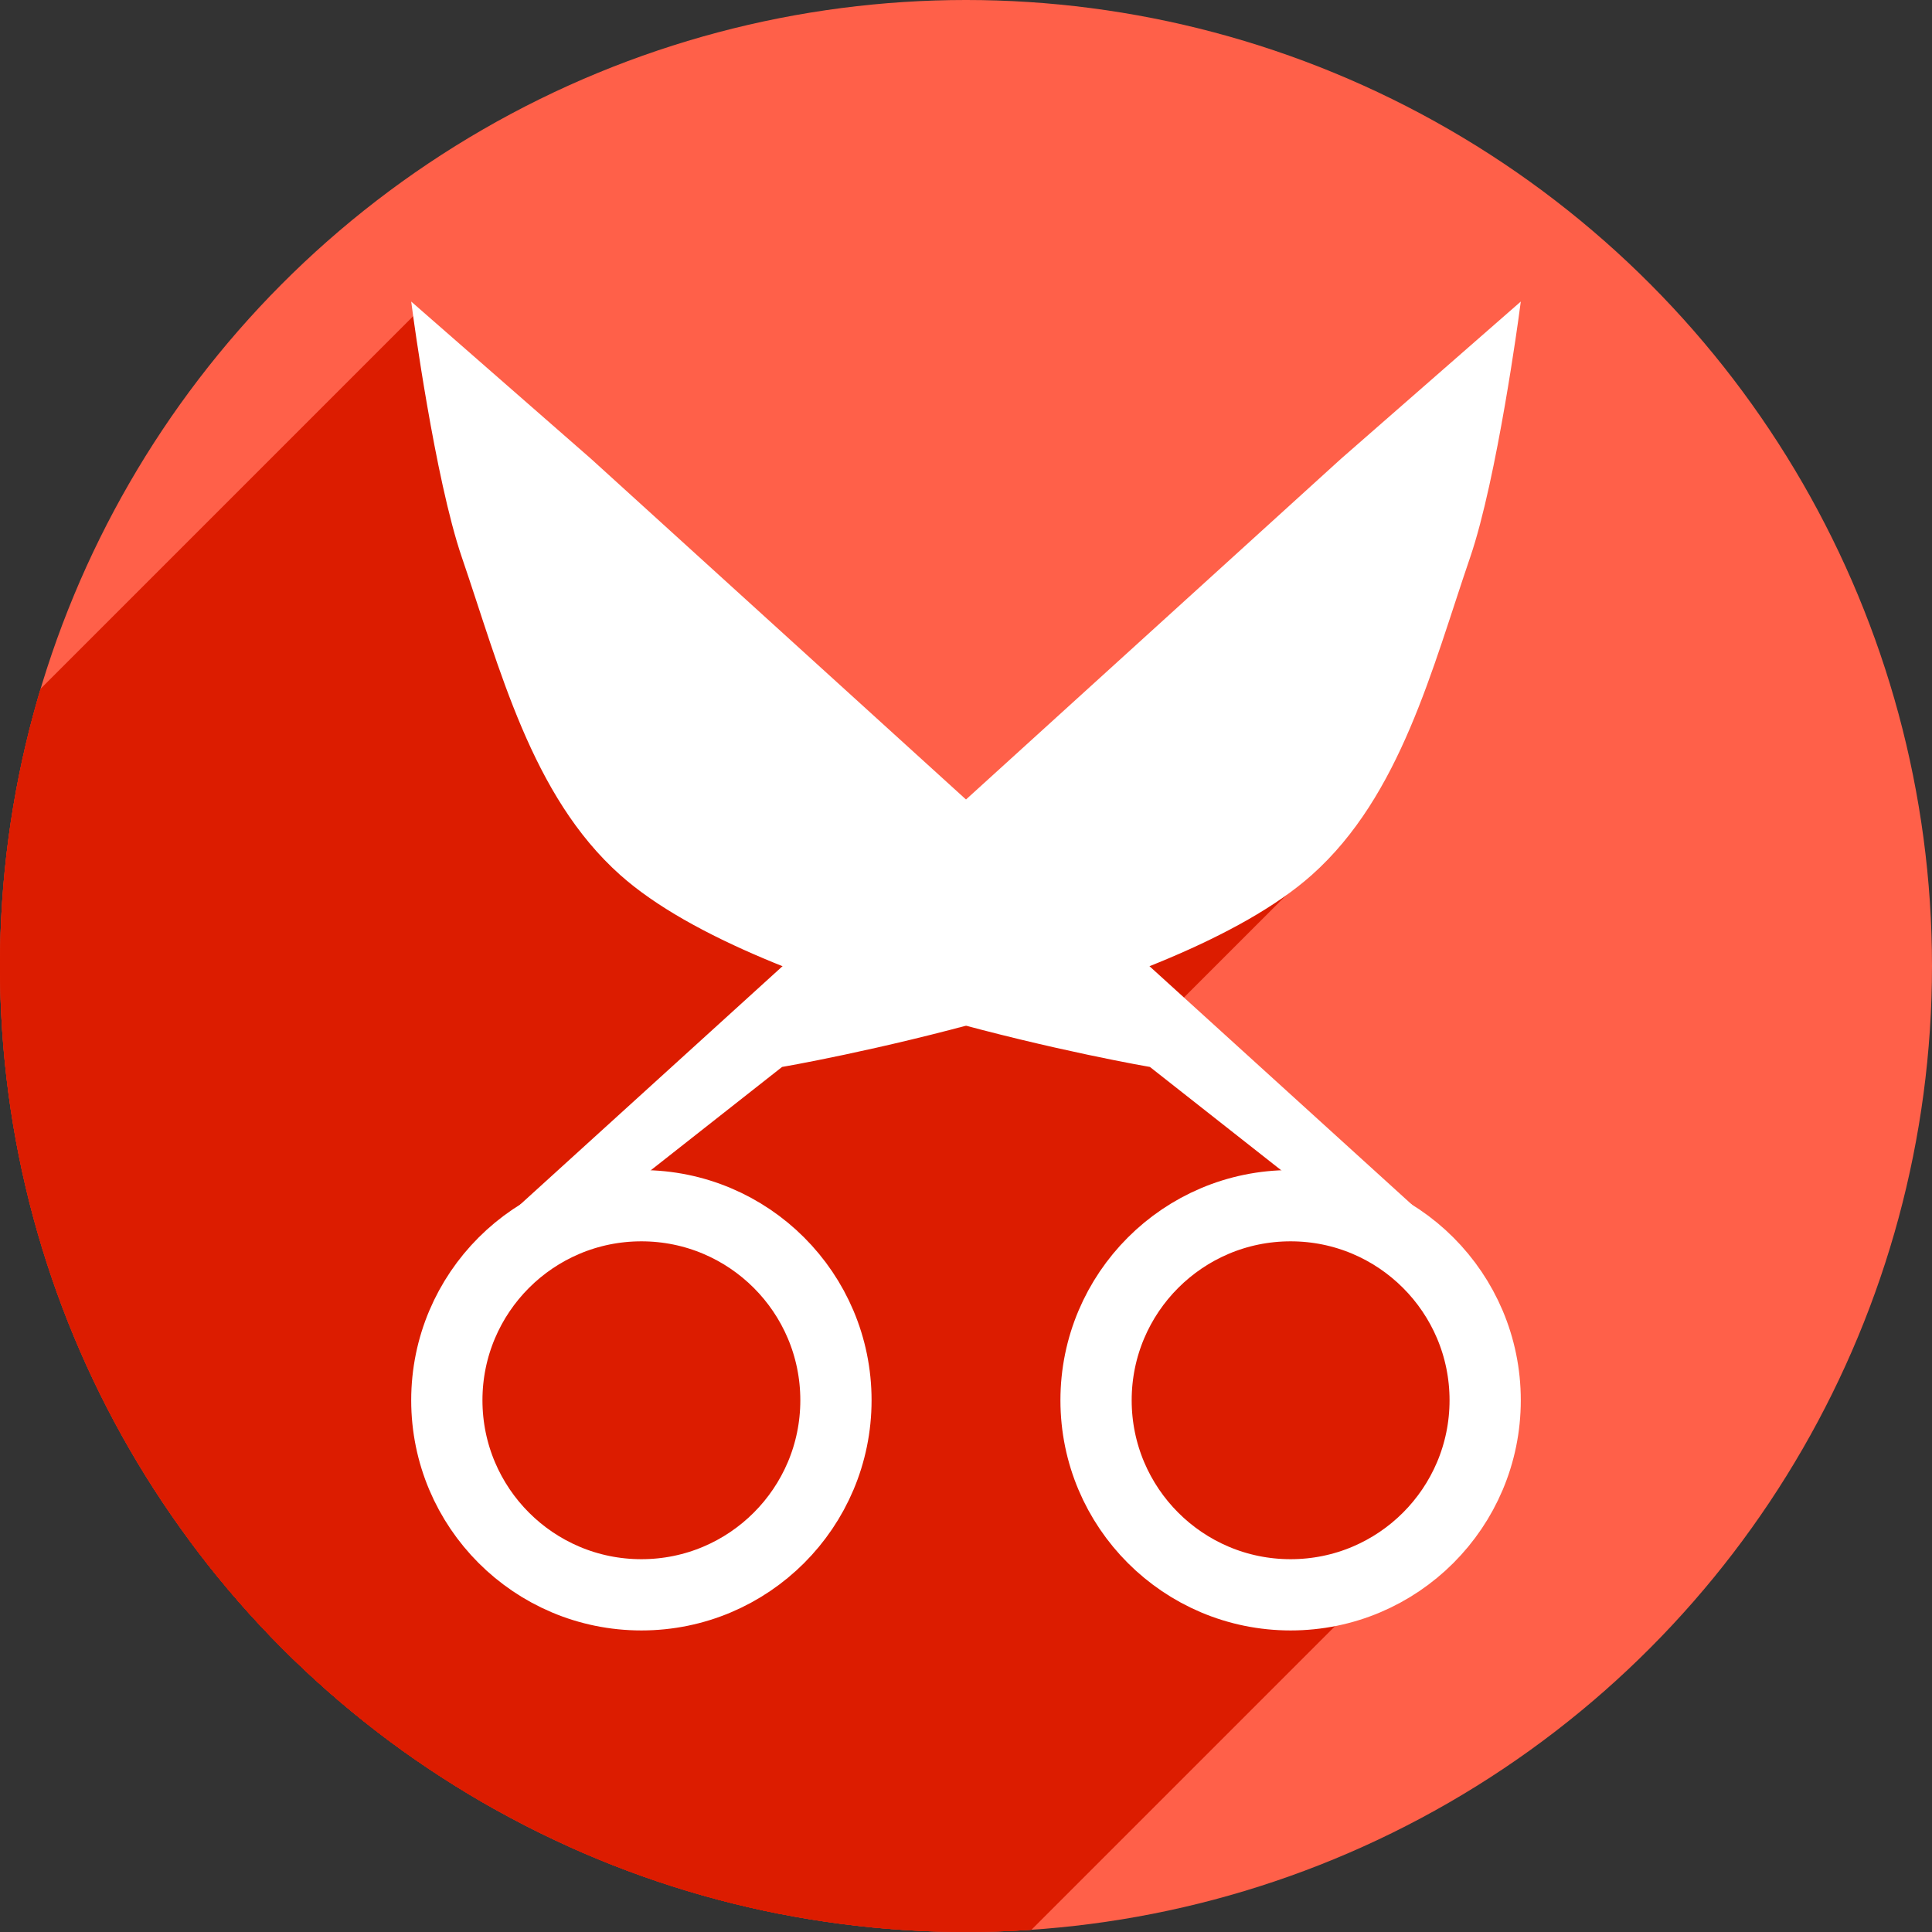 <?xml version="1.0" encoding="UTF-8" standalone="no"?>
<!-- Created with Inkscape (http://www.inkscape.org/) -->

<svg
   xmlns:dc="http://purl.org/dc/elements/1.1/"
   xmlns:cc="http://creativecommons.org/ns#"
   xmlns:rdf="http://www.w3.org/1999/02/22-rdf-syntax-ns#"
   xmlns:svg="http://www.w3.org/2000/svg"
   xmlns="http://www.w3.org/2000/svg"
   xmlns:sodipodi="http://sodipodi.sourceforge.net/DTD/sodipodi-0.dtd"
   xmlns:inkscape="http://www.inkscape.org/namespaces/inkscape"
   width="256"
   height="256"
   viewBox="0 0 256 256"
   id="svg2"
   version="1.1"
   inkscape:version="0.91 r13725"
   sodipodi:docname="edit-cut.svg">
  <rect x="0" y="0" width="256" height="256" fill="#333333" stroke="none"/>
  <sodipodi:namedview
     id="base"
     pagecolor="#ffffff"
     bordercolor="#666666"
     borderopacity="1.0"
     inkscape:pageopacity="0.0"
     inkscape:pageshadow="2"
     inkscape:zoom="2.0625"
     inkscape:cx="225.76267"
     inkscape:cy="128"
     inkscape:document-units="px"
     inkscape:current-layer="layer1"
     showgrid="true"
     units="px"
     inkscape:window-width="1366"
     inkscape:window-height="721"
     inkscape:window-x="0"
     inkscape:window-y="0"
     inkscape:window-maximized="1">
    <inkscape:grid
       type="xygrid"
       id="grid4191"
       spacingx="5"
       spacingy="5" />
  </sodipodi:namedview>
  <defs
     id="defs4">
    <inkscape:path-effect
       effect="spiro"
       id="path-effect4176"
       is_visible="true" />
    <inkscape:path-effect
       is_visible="true"
       id="path-effect4172"
       effect="spiro" />
    <inkscape:path-effect
       is_visible="true"
       id="path-effect4829"
       effect="spiro" />
    <inkscape:path-effect
       is_visible="true"
       id="path-effect4153"
       effect="spiro" />
    <inkscape:path-effect
       is_visible="true"
       id="path-effect4175"
       effect="spiro" />
    <clipPath
       clipPathUnits="userSpaceOnUse"
       id="clipPath4174">
      <circle
         style="fill:#cc2828;fill-opacity:1;stroke:none;stroke-width:0;stroke-linecap:round;stroke-linejoin:round;stroke-miterlimit:4;stroke-dasharray:none;stroke-opacity:1"
         id="circle4176"
         cx="128"
         cy="924.362"
         r="128" />
    </clipPath>
    <clipPath
       clipPathUnits="userSpaceOnUse"
       id="clipPath4183">
      <circle
         style="fill:#cc2828;fill-opacity:1;stroke:none;stroke-width:0;stroke-linecap:round;stroke-linejoin:round;stroke-miterlimit:4;stroke-dasharray:none;stroke-opacity:1"
         id="circle4185"
         cx="-924.362"
         cy="128"
         r="128"
         transform="matrix(0,-1,1,0,0,0)" />
    </clipPath>
    <clipPath
       clipPathUnits="userSpaceOnUse"
       id="clipPath4187">
      <circle
         style="fill:#cc2828;fill-opacity:1;stroke:none;stroke-width:0;stroke-linecap:round;stroke-linejoin:round;stroke-miterlimit:4;stroke-dasharray:none;stroke-opacity:1"
         id="circle4189"
         cx="128"
         cy="924.362"
         r="128" />
    </clipPath>
    <clipPath
       clipPathUnits="userSpaceOnUse"
       id="clipPath4209">
      <circle
         style="fill:#cc2828;fill-opacity:1;stroke:none;stroke-width:0;stroke-linecap:round;stroke-linejoin:round;stroke-miterlimit:4;stroke-dasharray:none;stroke-opacity:1"
         id="circle4211"
         cx="-924.362"
         cy="128"
         r="128"
         transform="matrix(0,-1,1,0,0,0)" />
    </clipPath>
    <clipPath
       clipPathUnits="userSpaceOnUse"
       id="clipPath4213">
      <circle
         style="fill:#cc2828;fill-opacity:1;stroke:none;stroke-width:0;stroke-linecap:round;stroke-linejoin:round;stroke-miterlimit:4;stroke-dasharray:none;stroke-opacity:1"
         id="circle4215"
         cx="128"
         cy="924.362"
         r="128" />
    </clipPath>
    <clipPath
       id="clipPath4381"
       clipPathUnits="userSpaceOnUse">
      <circle
         transform="matrix(0.778,0.629,-0.629,0.778,0,0)"
         style="fill:#d83838;fill-opacity:1;stroke:none;stroke-width:0;stroke-linecap:round;stroke-linejoin:round;stroke-miterlimit:4;stroke-dasharray:none;stroke-opacity:1"
         id="circle4383"
         cx="686.505"
         cy="640.498"
         r="128" />
    </clipPath>
    <clipPath
       id="clipPath4857"
       clipPathUnits="userSpaceOnUse">
      <circle
         style="fill:#68bdff;fill-opacity:1;stroke:none;stroke-width:0;stroke-linecap:round;stroke-linejoin:round;stroke-miterlimit:4;stroke-dasharray:none;stroke-opacity:1"
         id="circle4859"
         cx="128"
         cy="924.362"
         r="128" />
    </clipPath>
    <clipPath
       id="clipPath5081"
       clipPathUnits="userSpaceOnUse">
      <circle
         transform="scale(-1,1)"
         r="128"
         cy="924.362"
         cx="-127.95"
         id="circle5083"
         style="fill:#68bdff;fill-opacity:1;stroke:none;stroke-width:0;stroke-linecap:round;stroke-linejoin:round;stroke-miterlimit:4;stroke-dasharray:none;stroke-opacity:1" />
    </clipPath>
    <clipPath
       id="clipPath5081-7"
       clipPathUnits="userSpaceOnUse">
      <circle
         transform="scale(-1,1)"
         r="128"
         cy="924.362"
         cx="-127.95"
         id="circle5083-5"
         style="fill:#68bdff;fill-opacity:1;stroke:none;stroke-width:0;stroke-linecap:round;stroke-linejoin:round;stroke-miterlimit:4;stroke-dasharray:none;stroke-opacity:1" />
    </clipPath>
    <clipPath
       clipPathUnits="userSpaceOnUse"
       id="clipPath4286">
      <circle
         style="fill:#ff7b68;fill-opacity:1;stroke:none;stroke-width:0;stroke-linecap:round;stroke-linejoin:round;stroke-miterlimit:4;stroke-dasharray:none;stroke-opacity:1"
         id="circle4288"
         cx="125"
         cy="927.362"
         r="128" />
    </clipPath>
    <clipPath
       clipPathUnits="userSpaceOnUse"
       id="clipPath4812">
      <circle
         r="128"
         cy="920.829"
         cx="-124.291"
         id="circle4814"
         style="fill:#ff6049;fill-opacity:1;stroke:none;stroke-width:31.568;stroke-linecap:round;stroke-linejoin:round;stroke-miterlimit:4;stroke-dasharray:none;stroke-opacity:1"
         transform="scale(-1,1)" />
    </clipPath>
    <clipPath
       clipPathUnits="userSpaceOnUse"
       id="clipPath4818">
      <circle
         r="128"
         cy="920.829"
         cx="124.291"
         id="circle4820"
         style="fill:#ff6049;fill-opacity:1;stroke:none;stroke-width:31.568;stroke-linecap:round;stroke-linejoin:round;stroke-miterlimit:4;stroke-dasharray:none;stroke-opacity:1" />
    </clipPath>
  </defs>
  <g
     transform="translate(0,-796.362)"
     id="layer1"
     inkscape:groupmode="layer"
     inkscape:label="Layer 1">
    <circle
       style="fill:#ff6049;fill-opacity:1;stroke:none;stroke-width:31.568;stroke-linecap:round;stroke-linejoin:round;stroke-miterlimit:4;stroke-dasharray:none;stroke-opacity:1"
       id="path4172"
       cx="128"
       cy="924.362"
       r="128" />
    <g
       id="g4196"
       transform="translate(3.709,3.534)"
       clip-path="url(#clipPath4818)"
       style="fill:#dc1c00;fill-opacity:1;stroke:none">
      <g
         id="g4499"
         style="fill:#dc1c00;fill-opacity:1;stroke:none">
        <g
           style="fill:#dc1c00;fill-opacity:1;stroke:none;stroke-width:9.441;stroke-miterlimit:4;stroke-dasharray:none;stroke-opacity:1"
           id="g4501">
          <path
             d="M81.278 1004.15C67.041 1004.15 55.499 992.608 55.499 978.37L-298.054 1331.924C-298.054 1346.161 -286.513 1357.703 -272.275 1357.703Z"
             id="path4503"
             style="fill:#dc1c00;fill-opacity:1;stroke:none" />
          <path
             d="M55.499 978.37C55.499 971.251 58.384 964.806 63.05 960.141L-290.504 1313.695C-295.169 1318.36 -298.054 1324.805 -298.054 1331.924Z"
             id="path4505"
             style="fill:#dc1c00;fill-opacity:1;stroke:none" />
          <path
             d="M63.05 960.141C67.715 955.476 74.16 952.591 81.278 952.591L-272.275 1306.144C-279.394 1306.144 -285.839 1309.03 -290.504 1313.695Z"
             id="path4507"
             style="fill:#dc1c00;fill-opacity:1;stroke:none" />
          <path
             d="M81.278 952.591C109.49 955.506 110.379 983.841 96.995 997.225L-256.559 1350.778C-243.175 1337.394 -244.063 1309.059 -272.275 1306.144Z"
             id="path4509"
             style="fill:#dc1c00;fill-opacity:1;stroke:none" />
          <path
             d="M96.995 997.225C92.943 1001.277 87.584 1003.958 81.278 1004.15L-272.275 1357.703C-265.97 1357.511 -260.61 1354.83 -256.559 1350.778Z"
             id="path4511"
             style="fill:#dc1c00;fill-opacity:1;stroke:none" />
        </g>
        <path
           sodipodi:nodetypes="cscc"
           inkscape:connector-curvature="0"
           id="path4173"
           d="m 81.278,1004.15 c -14.238,0 -25.78,-11.542 -25.78,-25.78 -3e-6,-14.238 11.542,-25.78 25.78,-25.78 36.752,3.797 27.134,50.734 0,51.559 z"
           style="fill:#dc1c00;fill-opacity:1;stroke:none;stroke-width:9.441;stroke-miterlimit:4;stroke-dasharray:none;stroke-opacity:1" />
      </g>
      <g
         id="g4514"
         style="fill:#dc1c00;fill-opacity:1;stroke:none">
        <g
           style="fill:#dc1c00;fill-opacity:1;stroke:none;stroke-width:1.156;stroke-opacity:1"
           id="g4516">
          <path
             d="M62.402 955.776L174.346 854.069L-179.207 1207.622L-291.151 1309.329Z"
             id="path4518"
             style="fill:#dc1c00;fill-opacity:1;stroke:none" />
          <path
             d="M174.346 854.069L197.028 834.234L-156.526 1187.787L-179.207 1207.622Z"
             id="path4520"
             style="fill:#dc1c00;fill-opacity:1;stroke:none" />
          <path
             d="M197.028 834.234C197.028 834.234 194.1 856.122 190.545 866.501L-163.009 1220.054C-159.453 1209.676 -156.526 1187.787 -156.526 1187.787Z"
             id="path4522"
             style="fill:#dc1c00;fill-opacity:1;stroke:none" />
          <path
             d="M190.545 866.501C185.734 880.545 181.745 896.405 171.315 906.835L-182.238 1260.389C-171.808 1249.959 -167.819 1234.098 -163.009 1220.054Z"
             id="path4524"
             style="fill:#dc1c00;fill-opacity:1;stroke:none" />
          <path
             d="M171.315 906.835C170.802 907.349 170.272 907.85 169.727 908.336L-183.827 1261.89C-183.281 1261.403 -182.752 1260.903 -182.238 1260.389Z"
             id="path4526"
             style="fill:#dc1c00;fill-opacity:1;stroke:none" />
          <path
             d="M169.727 908.336C151.191 924.857 99.677 933.662 99.677 933.662L-253.876 1287.215C-253.876 1287.215 -202.362 1278.41 -183.827 1261.89Z"
             id="path4528"
             style="fill:#dc1c00;fill-opacity:1;stroke:none" />
          <path
             d="M99.677 933.662C99.677 933.662 99.677 933.662 99.677 933.662L-253.876 1287.215C-253.876 1287.215 -253.876 1287.215 -253.876 1287.215Z"
             id="path4530"
             style="fill:#dc1c00;fill-opacity:1;stroke:none" />
          <path
             d="M99.677 933.662L66.59 959.699L-286.963 1313.253L-253.876 1287.215Z"
             id="path4532"
             style="fill:#dc1c00;fill-opacity:1;stroke:none" />
          <path
             d="M66.59 959.699C65.205 959.445 64.663 959.514 64.486 959.691L-289.068 1313.244C-288.89 1313.067 -288.348 1312.999 -286.963 1313.253Z"
             id="path4534"
             style="fill:#dc1c00;fill-opacity:1;stroke:none" />
          <path
             d="M64.486 959.691C64.21 959.966 64.815 960.504 64.51 960.504L-289.043 1314.057C-288.738 1314.057 -289.343 1313.52 -289.068 1313.244Z"
             id="path4536"
             style="fill:#dc1c00;fill-opacity:1;stroke:none" />
          <path
             d="M64.51 960.504C64.442 960.504 64.327 960.476 64.147 960.413L-289.406 1313.966C-289.226 1314.03 -289.112 1314.057 -289.043 1314.057Z"
             id="path4538"
             style="fill:#dc1c00;fill-opacity:1;stroke:none" />
          <path
             d="M64.147 960.413L62.286 959.76L-291.267 1313.313L-289.406 1313.966Z"
             id="path4540"
             style="fill:#dc1c00;fill-opacity:1;stroke:none" />
          <path
             d="M62.286 959.76C60.824 959.246 61.202 956.971 62.31 955.864L-291.244 1309.417C-292.351 1310.525 -292.729 1312.8 -291.267 1313.313Z"
             id="path4542"
             style="fill:#dc1c00;fill-opacity:1;stroke:none" />
          <path
             d="M62.31 955.864C62.34 955.834 62.371 955.804 62.402 955.776L-291.151 1309.329C-291.183 1309.358 -291.214 1309.387 -291.244 1309.417Z"
             id="path4544"
             style="fill:#dc1c00;fill-opacity:1;stroke:none" />
        </g>
        <path
           sodipodi:nodetypes="sccaaccsss"
           inkscape:connector-curvature="0"
           id="rect4179"
           d="m 62.402,955.776 111.944,-101.707 22.681,-19.835 c 0,0 -2.928,21.889 -6.483,32.267 -5.048,14.736 -9.19,31.471 -20.818,41.835 -18.535,16.52 -70.05,25.326 -70.05,25.326 l -33.087,26.037 c -4.019,-0.738 -0.942,1.241 -2.443,0.714 l -1.861,-0.653 c -1.502,-0.527 -1.062,-2.914 0.116,-3.984 z"
           inkscape:transform-center-y="-52.716032"
           inkscape:transform-center-x="-57.111854"
           style="fill:#dc1c00;fill-opacity:1;stroke:none;stroke-width:1.156;stroke-opacity:1" />
      </g>
    </g>
    <g
       id="g4200"
       transform="matrix(-1,0,0,1,252.291,3.534)"
       clip-path="url(#clipPath4812)"
       style="fill:#dc1c00;fill-opacity:1;stroke:none">
      <g
         id="g4680"
         style="fill:#dc1c00;fill-opacity:1;stroke:none">
        <g
           id="g4682"
           style="fill:#dc1c00;fill-opacity:1;stroke:none;stroke-width:9.441;stroke-miterlimit:4;stroke-dasharray:none;stroke-opacity:1">
          <path
             id="path4684"
             d="M107.058 978.37C107.058 992.608 95.516 1004.15 81.278 1004.15L434.832 1357.703C449.069 1357.703 460.611 1346.161 460.611 1331.924Z"
             style="fill:#dc1c00;fill-opacity:1;stroke:none" />
          <path
             id="path4686"
             d="M81.278 1004.15C73.398 1003.335 67.65 1000.538 63.749 996.637L417.302 1350.19C421.203 1354.091 426.952 1356.889 434.832 1357.703Z"
             style="fill:#dc1c00;fill-opacity:1;stroke:none" />
          <path
             id="path4688"
             d="M63.749 996.637C49.456 982.344 59.962 953.239 81.278 952.591L434.832 1306.144C413.515 1306.792 403.01 1335.898 417.302 1350.19Z"
             style="fill:#dc1c00;fill-opacity:1;stroke:none" />
          <path
             id="path4690"
             d="M81.278 952.591C88.397 952.591 94.842 955.476 99.507 960.141L453.061 1313.695C448.396 1309.03 441.951 1306.144 434.832 1306.144Z"
             style="fill:#dc1c00;fill-opacity:1;stroke:none" />
          <path
             id="path4692"
             d="M99.507 960.141C104.173 964.806 107.058 971.251 107.058 978.37L460.611 1331.924C460.611 1324.805 457.726 1318.36 453.061 1313.695Z"
             style="fill:#dc1c00;fill-opacity:1;stroke:none" />
        </g>
        <path
           sodipodi:nodetypes="sccs"
           inkscape:connector-curvature="0"
           id="circle4202"
           d="m 107.058,978.37 c 1e-5,14.238 -11.542,25.78 -25.78,25.78 -36.752,-3.797 -27.134,-50.734 0,-51.559 14.238,0 25.78,11.542 25.78,25.78 z"
           style="fill:#dc1c00;fill-opacity:1;stroke:none;stroke-width:9.441;stroke-miterlimit:4;stroke-dasharray:none;stroke-opacity:1" />
      </g>
      <g
         id="g4695"
         style="fill:#dc1c00;fill-opacity:1;stroke:none">
        <g
           id="g4697"
           style="fill:#dc1c00;fill-opacity:1;stroke:none;stroke-width:1.156;stroke-opacity:1">
          <path
             id="path4699"
             d="M62.402 955.776L174.346 854.069L527.9 1207.622L415.955 1309.329Z"
             style="fill:#dc1c00;fill-opacity:1;stroke:none" />
          <path
             id="path4701"
             d="M174.346 854.069L197.028 834.234L550.581 1187.787L527.9 1207.622Z"
             style="fill:#dc1c00;fill-opacity:1;stroke:none" />
          <path
             id="path4703"
             d="M197.028 834.234C197.028 834.234 194.1 856.122 190.545 866.501L544.098 1220.054C547.653 1209.676 550.581 1187.787 550.581 1187.787Z"
             style="fill:#dc1c00;fill-opacity:1;stroke:none" />
          <path
             id="path4705"
             d="M190.545 866.501C185.497 881.237 181.355 897.972 169.727 908.336L523.28 1261.89C534.908 1251.526 539.051 1234.79 544.098 1220.054Z"
             style="fill:#dc1c00;fill-opacity:1;stroke:none" />
          <path
             id="path4707"
             d="M169.727 908.336C151.191 924.857 99.677 933.662 99.677 933.662L453.23 1287.215C453.23 1287.215 504.745 1278.41 523.28 1261.89Z"
             style="fill:#dc1c00;fill-opacity:1;stroke:none" />
          <path
             id="path4709"
             d="M99.677 933.662L66.59 959.699L420.144 1313.253L453.23 1287.215Z"
             style="fill:#dc1c00;fill-opacity:1;stroke:none" />
          <path
             id="path4711"
             d="M66.59 959.699C62.571 958.962 65.649 960.94 64.147 960.413L417.7 1313.966C419.202 1314.494 416.125 1312.515 420.144 1313.253Z"
             style="fill:#dc1c00;fill-opacity:1;stroke:none" />
          <path
             id="path4713"
             d="M64.147 960.413L62.286 959.76L415.839 1313.313L417.7 1313.966Z"
             style="fill:#dc1c00;fill-opacity:1;stroke:none" />
          <path
             id="path4715"
             d="M62.286 959.76C62.077 959.686 61.905 959.576 61.768 959.439L415.321 1312.993C415.459 1313.13 415.63 1313.239 415.839 1313.313Z"
             style="fill:#dc1c00;fill-opacity:1;stroke:none" />
          <path
             id="path4717"
             d="M61.768 959.439C60.921 958.593 61.388 956.697 62.402 955.776L415.955 1309.329C414.942 1310.25 414.475 1312.146 415.321 1312.993Z"
             style="fill:#dc1c00;fill-opacity:1;stroke:none" />
        </g>
        <path
           style="fill:#dc1c00;fill-opacity:1;stroke:none;stroke-width:1.156;stroke-opacity:1"
           inkscape:transform-center-x="-57.111854"
           inkscape:transform-center-y="-52.716032"
           d="m 62.402,955.776 111.944,-101.707 22.681,-19.835 c 0,0 -2.928,21.889 -6.483,32.267 -5.048,14.736 -9.19,31.471 -20.818,41.835 -18.535,16.52 -70.05,25.326 -70.05,25.326 l -33.087,26.037 c -4.019,-0.738 -0.942,1.241 -2.443,0.714 l -1.861,-0.653 c -1.502,-0.527 -1.062,-2.914 0.116,-3.984 z"
           id="path4204"
           inkscape:connector-curvature="0"
           sodipodi:nodetypes="sccaaccsss" />
      </g>
    </g>
    <circle
       r="25.78"
       cy="981.904"
       cx="84.987"
       id="circle4214"
       style="fill:#dc1c00;fill-opacity:1;stroke:#ffffff;stroke-width:9.441;stroke-miterlimit:4;stroke-dasharray:none;stroke-opacity:1" />
    <path
       sodipodi:nodetypes="sccaaccsss"
       inkscape:connector-curvature="0"
       id="path4216"
       d="M 66.111,959.309 178.055,857.602 200.736,837.767 c 0,0 -2.928,21.889 -6.483,32.267 -5.048,14.736 -9.19,31.471 -20.818,41.835 -18.535,16.52 -70.05,25.326 -70.05,25.326 l -33.087,26.037 c -4.019,-0.738 -0.942,1.241 -2.443,0.714 l -1.861,-0.653 c -1.502,-0.527 -1.062,-2.914 0.116,-3.984 z"
       inkscape:transform-center-y="-52.716032"
       inkscape:transform-center-x="-57.111854"
       style="fill:#ffffff;fill-opacity:1;stroke:#ffffff;stroke-width:1.156;stroke-opacity:1" />
    <circle
       style="fill:#dc1c00;fill-opacity:1;stroke:#ffffff;stroke-width:9.441;stroke-miterlimit:4;stroke-dasharray:none;stroke-opacity:1"
       id="circle4220"
       cx="-171.013"
       cy="981.904"
       r="25.78"
       transform="scale(-1,1)" />
    <path
       style="fill:#ffffff;fill-opacity:1;stroke:#ffffff;stroke-width:1.156;stroke-opacity:1"
       inkscape:transform-center-x="-57.111854"
       inkscape:transform-center-y="-52.716032"
       d="M 189.889,959.309 77.945,857.602 55.264,837.767 c 0,0 2.928,21.889 6.483,32.267 5.048,14.736 9.19,31.471 20.818,41.835 18.535,16.52 70.05,25.326 70.05,25.326 l 33.087,26.037 c 4.019,-0.738 0.942,1.241 2.443,0.714 l 1.861,-0.653 c 1.502,-0.527 1.062,-2.914 -0.116,-3.984 z"
       id="path4222"
       inkscape:connector-curvature="0"
       sodipodi:nodetypes="sccaaccsss" />
  </g>
</svg>
